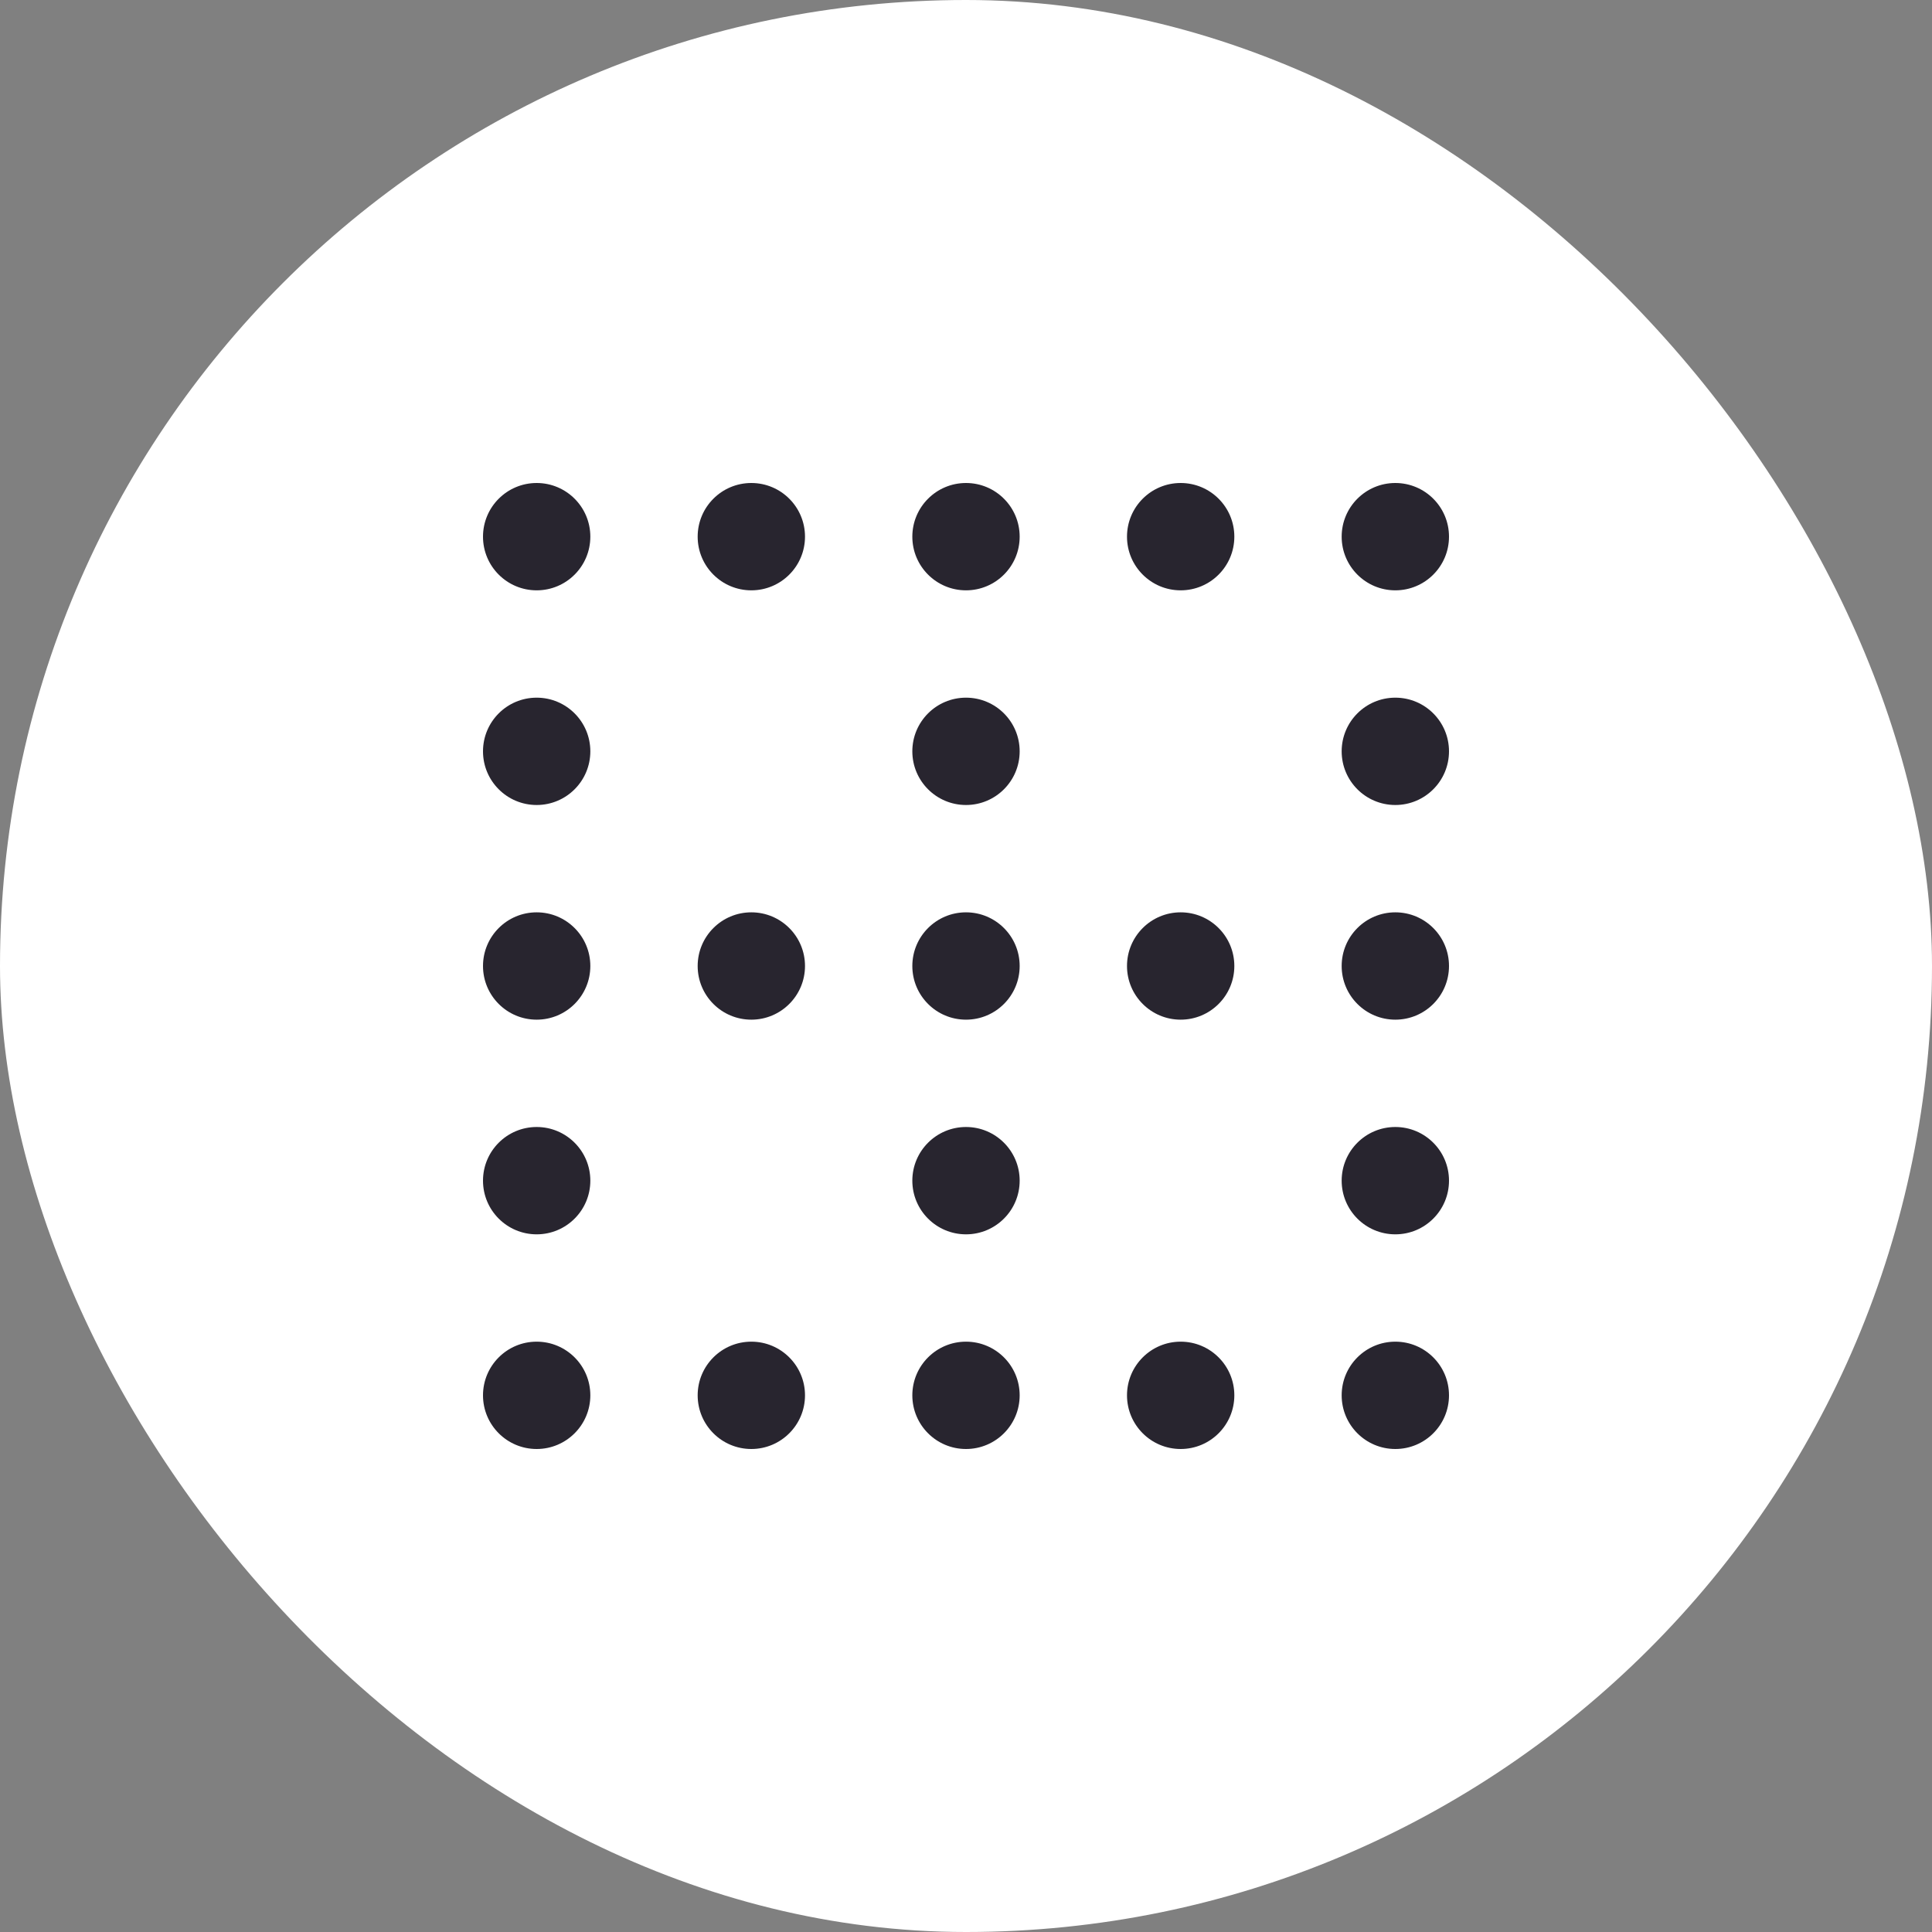 <svg width="36" height="36" viewBox="0 0 36 36" fill="none" xmlns="http://www.w3.org/2000/svg">
<rect x="0" y="0" width="36" height="36" fill="#808080" stroke="none"/>
<rect width="36" height="36" rx="18" fill="white"/>
<circle cx="26" cy="22" r="1" fill="#28252F"/>
<circle cx="26" cy="18" r="1" fill="#28252F"/>
<circle cx="26" cy="26" r="1" fill="#28252F"/>
<circle cx="22" cy="18" r="1" fill="#28252F"/>
<circle cx="22" cy="26" r="1" fill="#28252F"/>
<circle cx="22" cy="10" r="1" fill="#28252F"/>
<circle cx="26" cy="10" r="1" fill="#28252F"/>
<circle cx="26" cy="14" r="1" fill="#28252F"/>
<circle cx="18" cy="18" r="1" fill="#28252F"/>
<circle cx="18" cy="26" r="1" fill="#28252F"/>
<circle cx="14" cy="18" r="1" fill="#28252F"/>
<circle cx="14" cy="26" r="1" fill="#28252F"/>
<circle cx="10" cy="18" r="1" fill="#28252F"/>
<circle cx="10" cy="26" r="1" fill="#28252F"/>
<circle cx="10" cy="14" r="1" fill="#28252F"/>
<circle cx="10" cy="10" r="1" fill="#28252F"/>
<circle cx="14" cy="10" r="1" fill="#28252F"/>
<circle cx="18" cy="10" r="1" fill="#28252F"/>
<circle cx="18" cy="14" r="1" fill="#28252F"/>
<circle cx="18" cy="22" r="1" fill="#28252F"/>
<circle cx="10" cy="22" r="1" fill="#28252F"/>
</svg>
